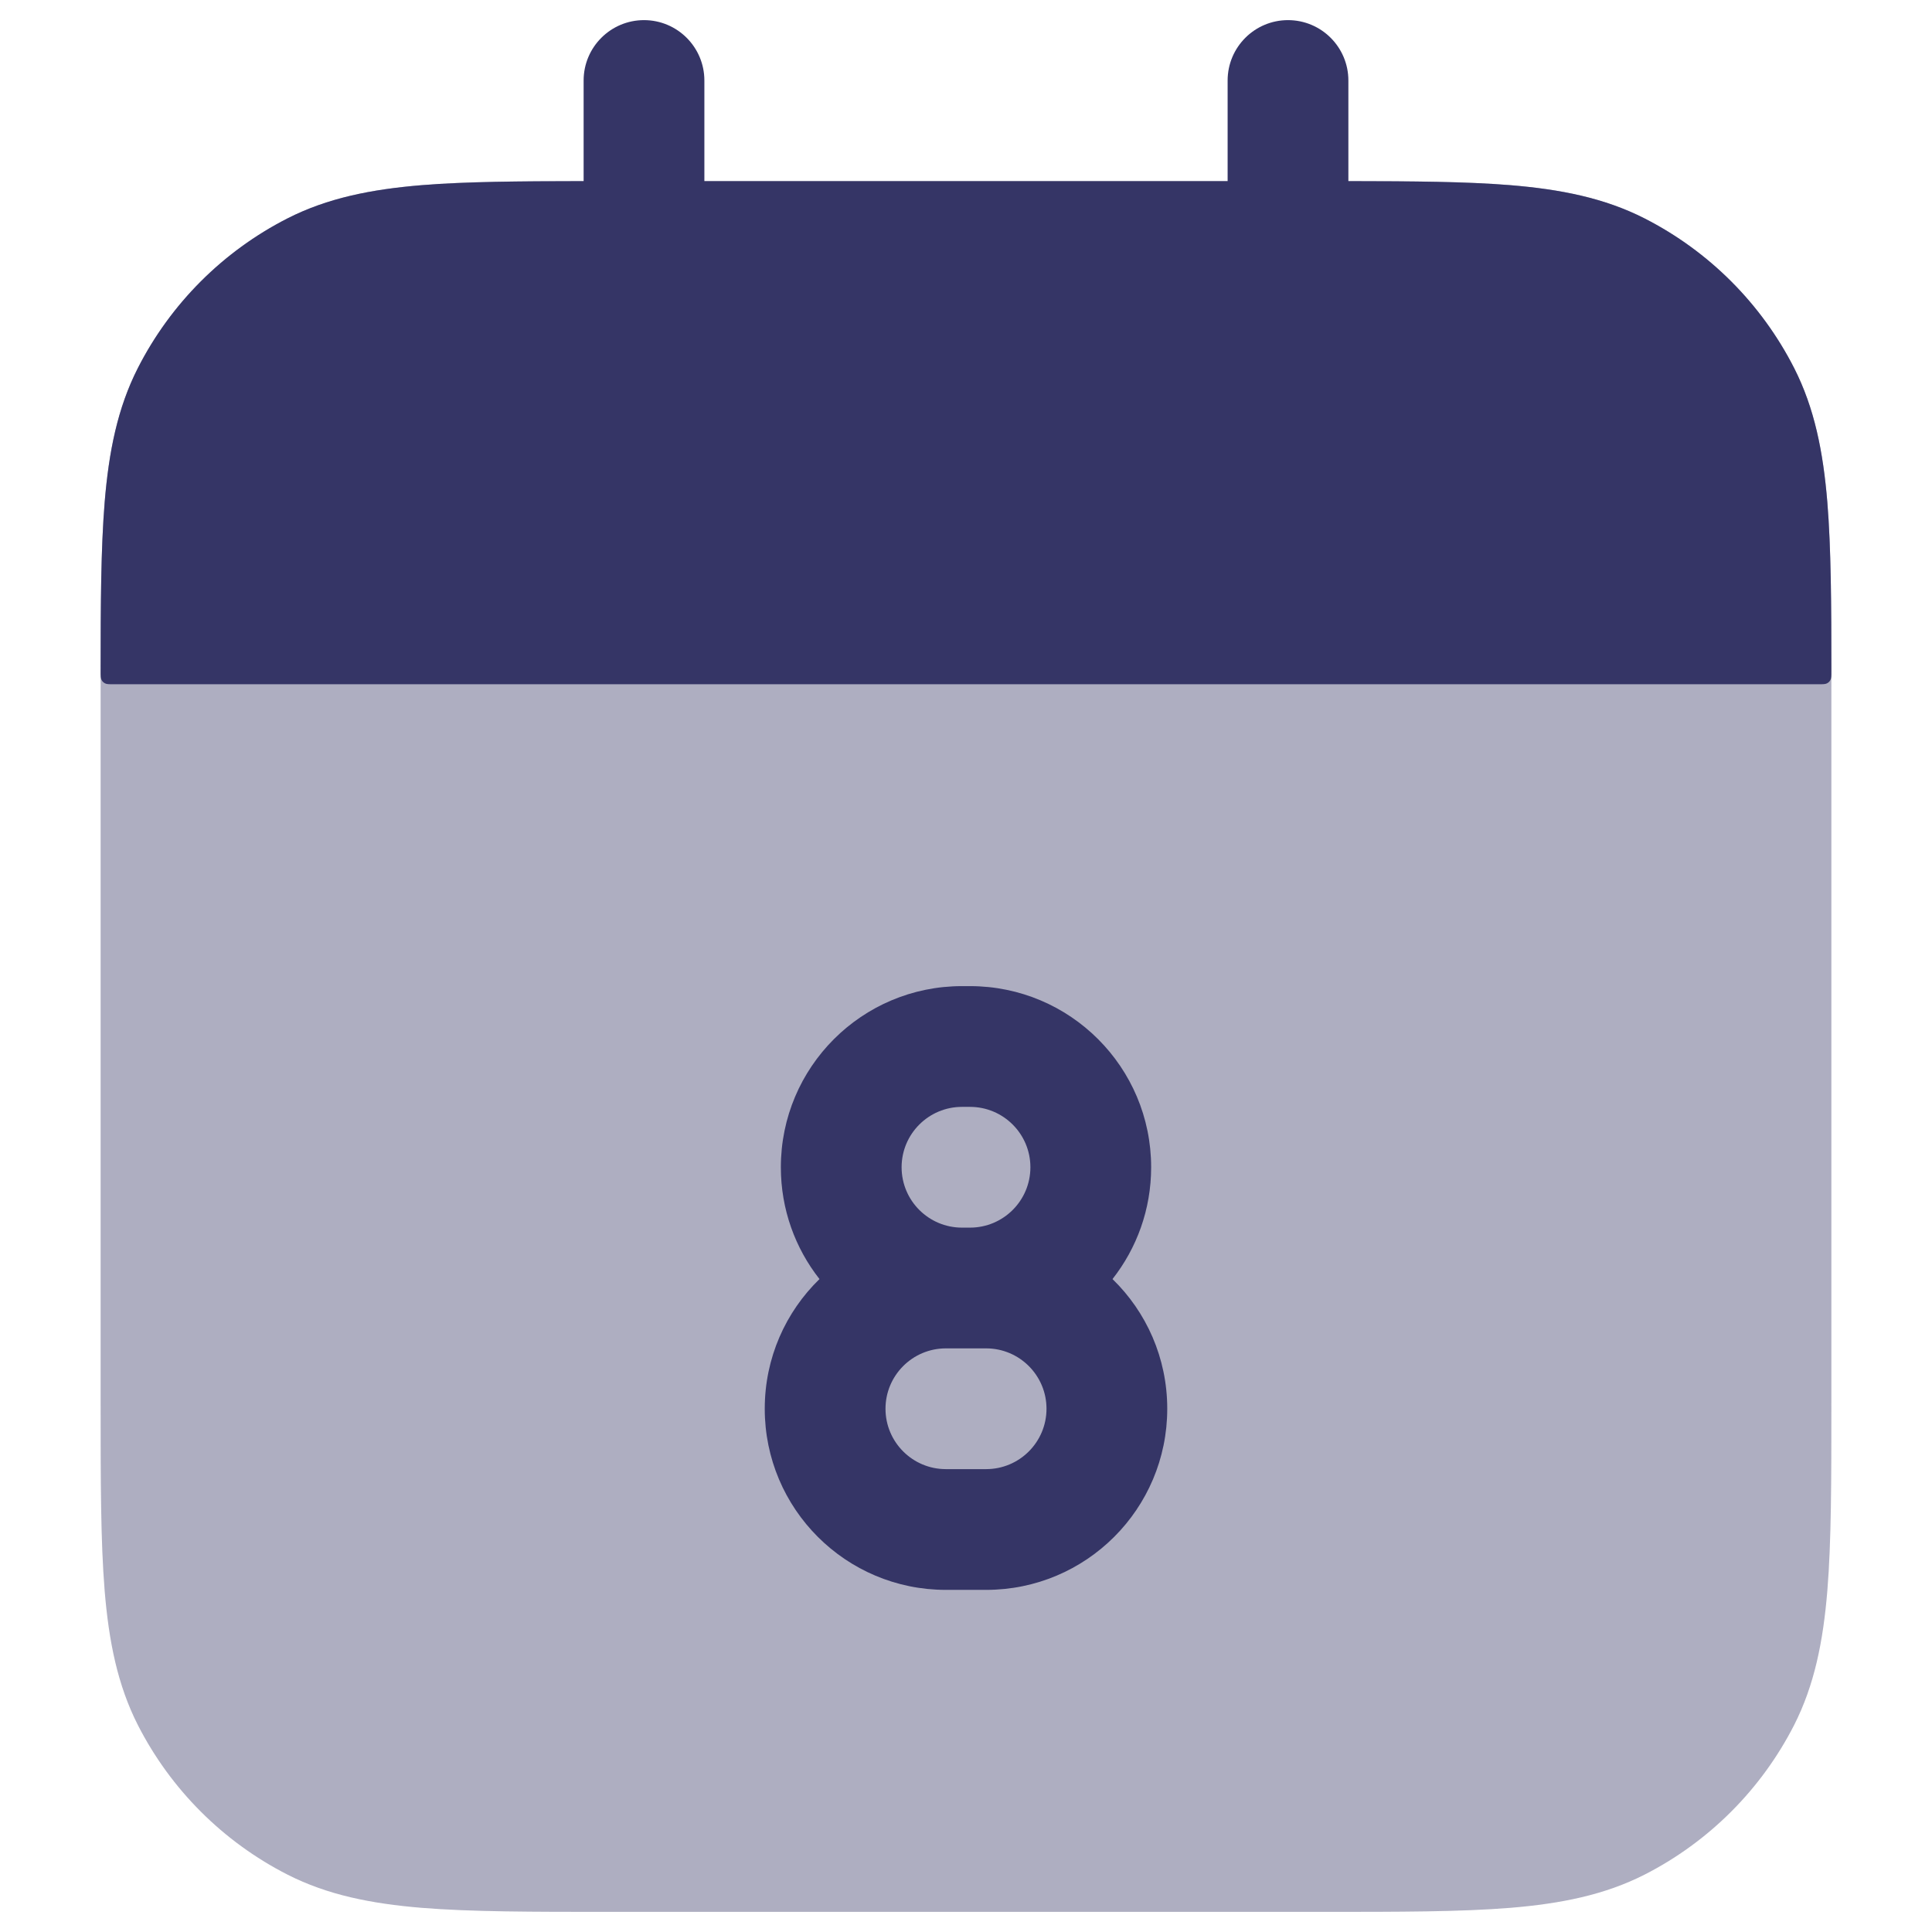 <svg width="24" height="24" viewBox="0 0 24 24" fill="none" xmlns="http://www.w3.org/2000/svg">
<path opacity="0.4" d="M16.433 2.25H7.567C6.615 2.25 5.854 2.25 5.24 2.3C4.61 2.352 4.068 2.46 3.571 2.713C2.771 3.121 2.121 3.771 1.713 4.571C1.46 5.068 1.352 5.61 1.3 6.24C1.25 6.854 1.25 7.615 1.25 8.567V17.433C1.25 18.385 1.25 19.146 1.3 19.76C1.352 20.39 1.46 20.932 1.713 21.43C2.121 22.229 2.771 22.879 3.571 23.287C4.068 23.54 4.61 23.648 5.24 23.7C5.854 23.75 6.615 23.75 7.567 23.75H16.433C17.385 23.75 18.146 23.75 18.76 23.7C19.39 23.648 19.932 23.54 20.43 23.287C21.229 22.879 21.879 22.229 22.287 21.43C22.54 20.932 22.648 20.39 22.7 19.76C22.75 19.146 22.75 18.385 22.75 17.433V8.567C22.75 7.615 22.75 6.854 22.7 6.24C22.648 5.61 22.54 5.068 22.287 4.571C21.879 3.771 21.229 3.121 20.43 2.713C19.932 2.46 19.39 2.352 18.76 2.3C18.146 2.25 17.385 2.25 16.433 2.25Z" fill="#353566"/>
<path d="M8 0.25C8.414 0.25 8.75 0.586 8.75 1V2.25H15.25V1C15.25 0.586 15.586 0.25 16 0.25C16.414 0.25 16.75 0.586 16.75 1V2.25C17.556 2.251 18.215 2.256 18.76 2.3C19.39 2.352 19.932 2.46 20.429 2.713C21.229 3.121 21.879 3.771 22.287 4.571C22.54 5.068 22.648 5.61 22.7 6.24C22.746 6.805 22.75 7.493 22.75 8.34C22.75 8.396 22.75 8.424 22.739 8.445C22.73 8.464 22.714 8.48 22.695 8.489C22.674 8.5 22.646 8.5 22.59 8.5H1.41C1.354 8.5 1.326 8.5 1.305 8.489C1.286 8.48 1.27 8.464 1.261 8.445C1.25 8.424 1.25 8.396 1.25 8.34C1.25 7.493 1.254 6.805 1.3 6.24C1.352 5.61 1.46 5.068 1.713 4.571C2.121 3.771 2.771 3.121 3.571 2.713C4.068 2.46 4.61 2.352 5.24 2.3C5.785 2.256 6.444 2.251 7.25 2.25V1C7.25 0.586 7.586 0.25 8 0.25Z" fill="#353566"/>
<path fill-rule="evenodd" clip-rule="evenodd" d="M9.7 14.5C9.7 13.257 10.707 12.25 11.95 12.25H12.05C13.293 12.25 14.3 13.257 14.3 14.5C14.3 15.024 14.121 15.506 13.82 15.889C14.24 16.297 14.5 16.868 14.5 17.5C14.5 18.743 13.493 19.75 12.25 19.75H11.75C10.507 19.75 9.5 18.743 9.5 17.5C9.5 16.868 9.76 16.297 10.18 15.889C9.879 15.506 9.7 15.024 9.7 14.5ZM11.95 15.25H12.05C12.464 15.25 12.8 14.914 12.8 14.5C12.8 14.086 12.464 13.75 12.05 13.75H11.95C11.536 13.75 11.2 14.086 11.2 14.5C11.2 14.914 11.536 15.25 11.95 15.25ZM11.75 16.75C11.336 16.75 11 17.086 11 17.5C11 17.914 11.336 18.25 11.75 18.25H12.25C12.664 18.25 13 17.914 13 17.5C13 17.086 12.664 16.75 12.25 16.75H11.75Z" fill="#353566"/>
</svg>
